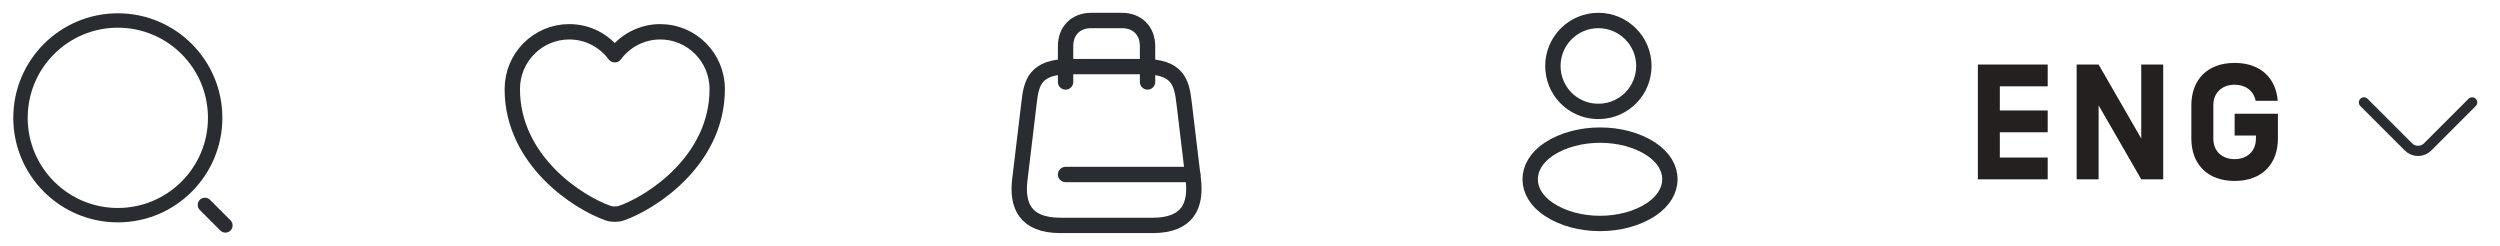<svg width="244" height="24" viewBox="0 0 244 24" fill="none" xmlns="http://www.w3.org/2000/svg">
<path d="M11.5 21C16.747 21 21 16.747 21 11.5C21 6.253 16.747 2 11.5 2C6.253 2 2 6.253 2 11.5C2 16.747 6.253 21 11.5 21Z" stroke="#292D32" stroke-width="1.406" stroke-linecap="round" stroke-linejoin="round"/>
<path d="M22 22L20 20" stroke="#292D32" stroke-width="1.406" stroke-linecap="round" stroke-linejoin="round"/>
<path d="M60.62 20.812C60.28 20.932 59.72 20.932 59.38 20.812C56.48 19.822 50 15.692 50 8.692C50 5.602 52.49 3.102 55.56 3.102C57.38 3.102 58.99 3.982 60 5.342C61.01 3.982 62.63 3.102 64.44 3.102C67.51 3.102 70 5.602 70 8.692C70 15.692 63.52 19.822 60.62 20.812Z" stroke="#292D32" stroke-width="1.5" stroke-linecap="round" stroke-linejoin="round"/>
<path d="M104.396 6.5H111.596C114.996 6.5 115.336 8.09 115.566 10.03L116.466 17.53C116.756 19.99 115.996 22 112.496 22H103.506C99.996 22 99.236 19.99 99.536 17.53L100.436 10.03C100.656 8.09 100.996 6.5 104.396 6.5Z" stroke="#292D32" stroke-width="1.5" stroke-linecap="round" stroke-linejoin="round"/>
<path d="M104 8V4.5C104 3 105 2 106.5 2H109.5C111 2 112 3 112 4.5V8" stroke="#292D32" stroke-width="1.5" stroke-linecap="round" stroke-linejoin="round"/>
<path d="M116.41 17.031H104" stroke="#292D32" stroke-width="1.5" stroke-linecap="round" stroke-linejoin="round"/>
<path d="M156.162 10.87C156.062 10.86 155.942 10.86 155.832 10.87C153.452 10.79 151.562 8.84 151.562 6.44C151.562 3.99 153.543 2 156.003 2C158.453 2 160.443 3.99 160.443 6.44C160.433 8.84 158.543 10.79 156.162 10.87Z" stroke="#292D32" stroke-width="1.5" stroke-linecap="round" stroke-linejoin="round"/>
<path d="M151.159 14.56C148.739 16.18 148.739 18.82 151.159 20.43C153.909 22.27 158.419 22.27 161.169 20.43C163.589 18.81 163.589 16.17 161.169 14.56C158.429 12.73 153.919 12.73 151.159 14.56Z" stroke="#292D32" stroke-width="1.5" stroke-linecap="round" stroke-linejoin="round"/>
<path d="M195.184 8.428V10.78H199.856V12.908H195.184V15.372H199.856V17.5H193.04V6.3H199.856V8.428H195.184ZM211.129 6.3V17.5H208.985L204.825 10.284V17.5H202.681V6.3H204.825L208.985 13.516V6.3H211.129ZM218.1 13.228V11.1H222.324V13.516C222.324 15.996 220.788 17.66 218.1 17.66C215.412 17.66 213.876 15.996 213.876 13.516V10.284C213.876 7.804 215.412 6.14 218.1 6.14C220.628 6.14 222.132 7.612 222.308 9.836H220.148C219.956 8.828 219.124 8.268 218.1 8.268C216.932 8.268 216.02 8.988 216.02 10.284V13.516C216.02 14.812 216.932 15.532 218.1 15.532C219.268 15.532 220.18 14.812 220.18 13.516V13.228H218.1Z" fill="#252020"/>
<path d="M230.721 9.995L235.068 14.342C235.581 14.855 236.421 14.855 236.935 14.342L241.281 9.995" stroke="#292D32" stroke-miterlimit="10" stroke-linecap="round" stroke-linejoin="round"/>
</svg>
